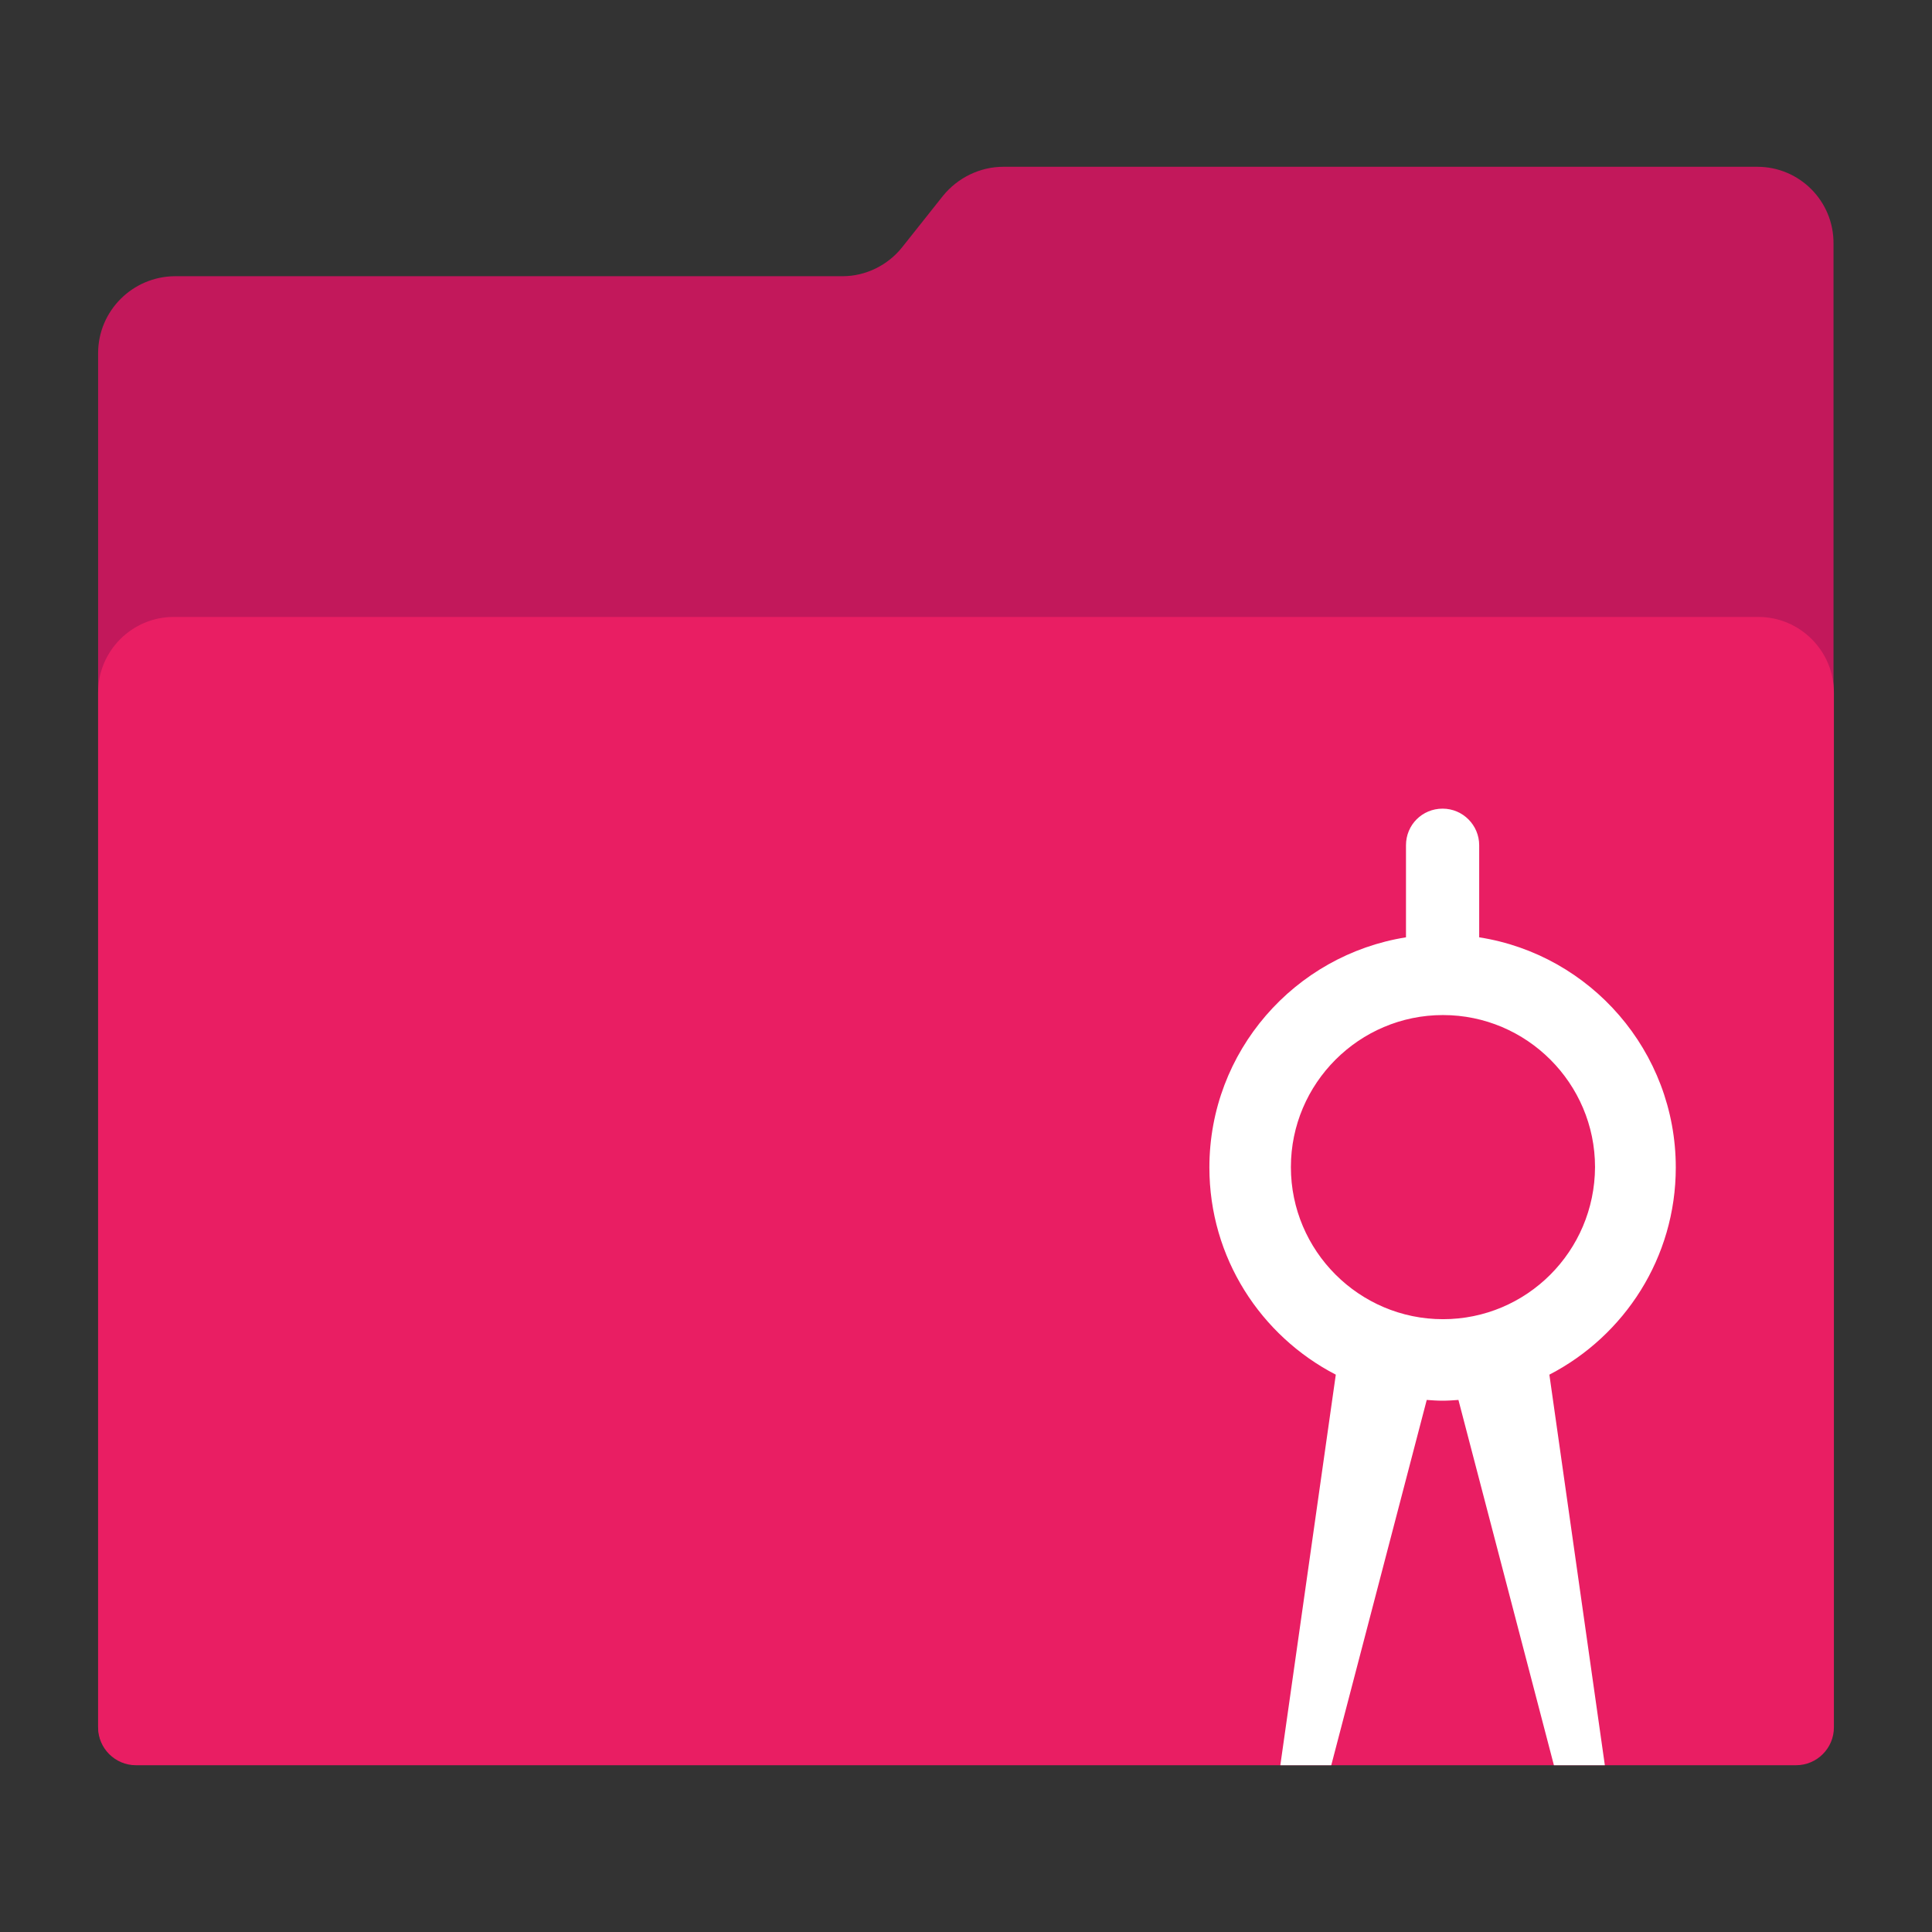 <?xml version="1.0" encoding="utf-8"?>
<!-- Generator: Adobe Illustrator 18.0.0, SVG Export Plug-In . SVG Version: 6.00 Build 0)  -->
<!DOCTYPE svg PUBLIC "-//W3C//DTD SVG 1.1//EN" "http://www.w3.org/Graphics/SVG/1.1/DTD/svg11.dtd">
<svg version="1.1"
	 id="Layer_2" xmlns:dc="http://purl.org/dc/elements/1.1/" xmlns:cc="http://creativecommons.org/ns#" xmlns:rdf="http://www.w3.org/1999/02/22-rdf-syntax-ns#" xmlns:svg="http://www.w3.org/2000/svg"
	 xmlns="http://www.w3.org/2000/svg" xmlns:xlink="http://www.w3.org/1999/xlink" x="0px" y="0px" viewBox="0 0 1024 1024"
	 enable-background="new 0 0 1024 1024" xml:space="preserve">
<rect x="0" y="0" width="1024" height="1024" fill="#333333" stroke="none"/>
<path id="path3" fill="#C2185B" d="M931.4,88.4H531.8c-12.4,0-24.2,5.8-32,15.4L478.2,131c-7.6,9.6-19.4,15.4-31.6,15.4h-354
	C70.2,146.6,52,164.8,52,187.2v727.6c0,11.4,9.2,20.6,20.6,20.6h878.6c11.4,0,20.6-9.2,20.6-20.6V146.6v-17.4
	C972,106.6,953.8,88.4,931.4,88.4z"/>
<path id="path18" fill="#E91E63" d="M952,935.6H72c-11,0-20-9-20-20V367c0-22,18-40,40-40h840c22,0,40,18,40,40v548.6
	C972,926.6,963,935.6,952,935.6z"/>
<path id="path132" fill="#FFFFFF" d="M821.2,728.6c39.8-20.6,67-62,67-109.8c0-61.6-45.2-112.8-104.2-122v-48.4c0-0.2,0-0.2,0-0.4
	c0-10.6-8.6-19.4-19.4-19.4s-19.4,8.6-19.4,19.4l0,0v48.8c-59,9.4-104.2,60.4-104.2,122c0,47.8,27.2,89.2,67,109.8l-29.4,207h27
	L756.2,742c2.8,0.2,5.6,0.4,8.4,0.4s5.6-0.2,8.4-0.4l50.6,193.6h27L821.2,728.6z M764.8,699.2c-44.4,0-80.6-36.2-80.6-80.6
	c0-44.4,36.2-80.6,80.6-80.6s80.6,36.2,80.6,80.6C845.2,663.2,809.2,699.2,764.8,699.2z"/>
</svg>
